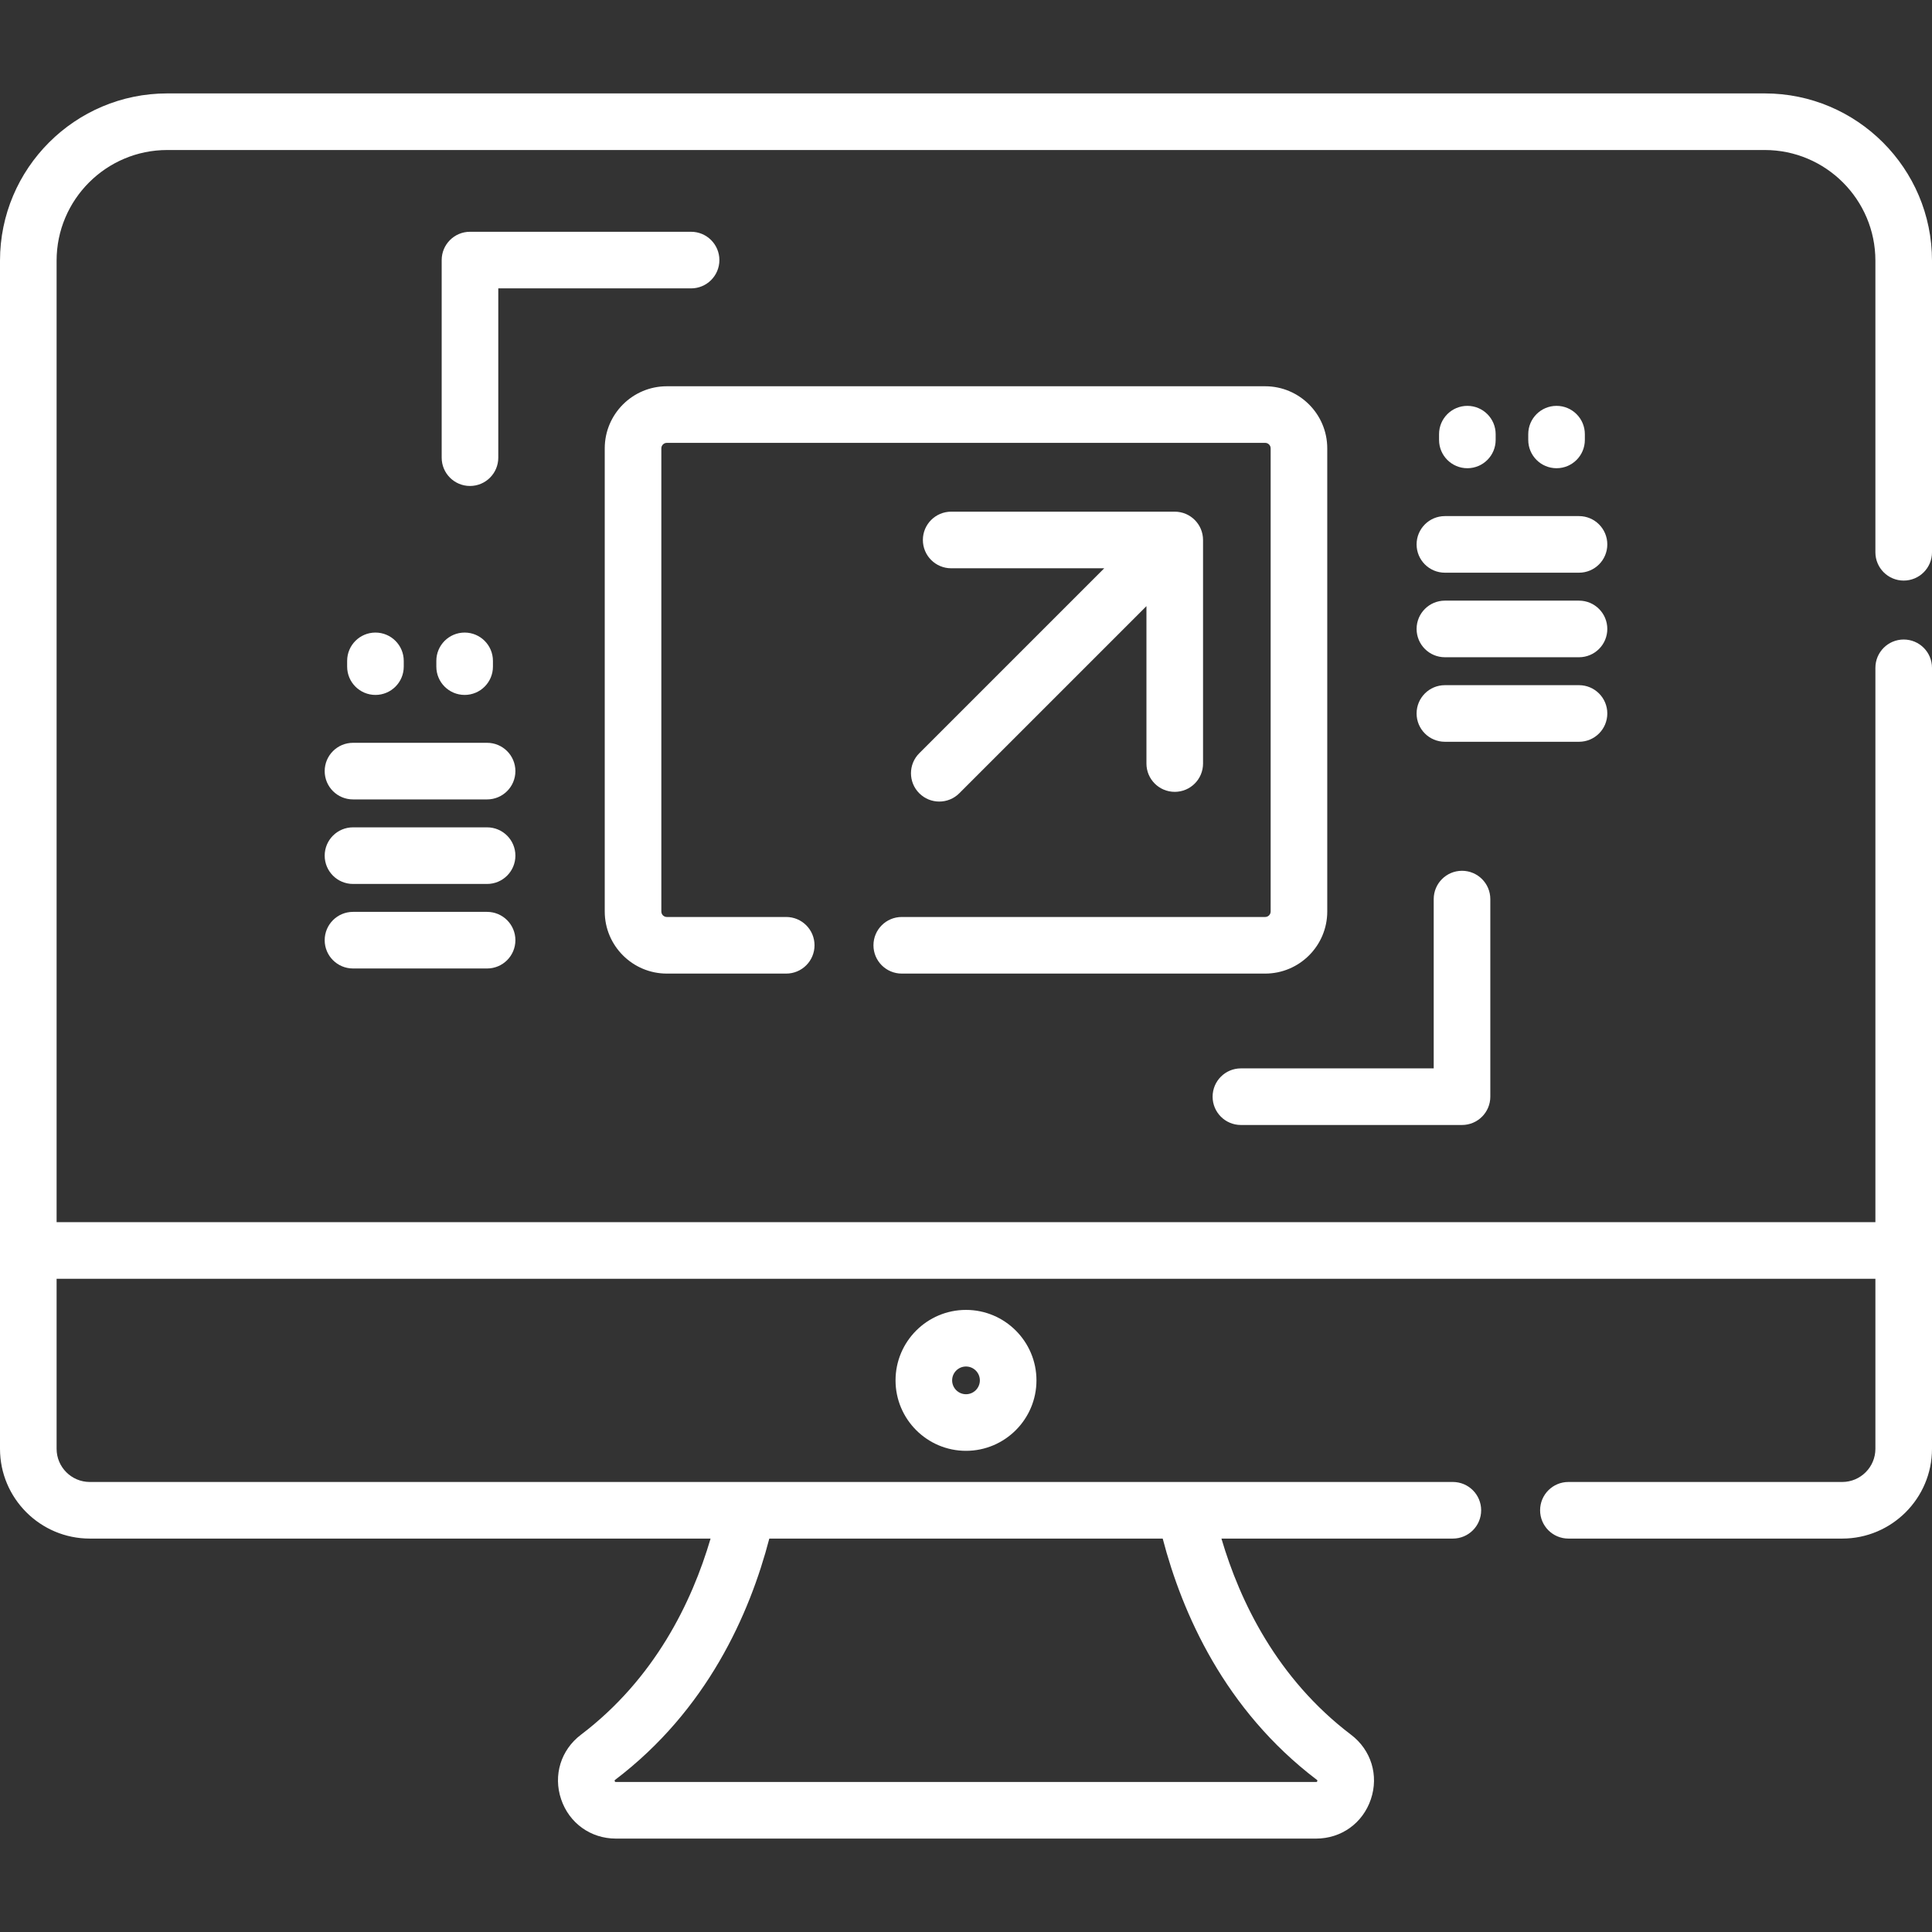 <?xml version="1.0" encoding="iso-8859-1"?>
<!-- Generator: Adobe Illustrator 19.0.0, SVG Export Plug-In . SVG Version: 6.00 Build 0)  -->
<svg xmlns="http://www.w3.org/2000/svg" xmlns:xlink="http://www.w3.org/1999/xlink" version="1.1" id="Capa_1" x="0px" y="0px" viewBox="0 0 511.998 511.998" style="enable-background:new 0 0 511.998 511.998;" xml:space="preserve" width="512px" height="512px">
<rect x="0" y="0" width="511.998" height="511.998" fill="#333333" stroke="none"/>
<g>
	<g>
		<path d="M504.498,153.859c4.143,0,7.5-3.357,7.5-7.5V69.076c0-24.438-19.883-44.321-44.321-44.321H44.321    C19.882,24.755,0,44.638,0,69.076v314.87c0,13.119,10.673,23.792,23.792,23.792H188.31c-4.973,16.918-14.828,37.165-34.359,51.987    c-5.323,4.039-7.385,10.743-5.253,17.078c2.134,6.343,7.836,10.441,14.527,10.441h185.546c6.69,0,12.393-4.099,14.526-10.44    c2.132-6.336,0.069-13.039-5.253-17.079c-19.616-14.886-29.435-35.298-34.353-51.987h61.329c4.143,0,7.5-3.357,7.5-7.5    s-3.357-7.5-7.5-7.5H23.792c-4.848,0-8.792-3.944-8.792-8.792v-45.063h481.998v45.063c0,4.848-3.944,8.792-8.792,8.792h-72.565    c-4.143,0-7.5,3.357-7.5,7.5s3.357,7.5,7.5,7.5h72.565c13.119,0,23.792-10.673,23.792-23.792V176.978c0-4.143-3.357-7.5-7.5-7.5    s-7.5,3.357-7.5,7.5v146.904H15V69.076c0-16.168,13.153-29.321,29.321-29.321h423.355c16.168,0,29.321,13.153,29.321,29.321    v77.284C496.998,150.503,500.355,153.859,504.498,153.859z M308.128,407.736c5.137,19.694,16.355,45.348,40.85,63.938    c0.098,0.073,0.131,0.119,0.133,0.119c0.03,0.108-0.061,0.37-0.146,0.43c0,0.001-0.053,0.021-0.191,0.021H163.226    c-0.132,0-0.186-0.019-0.188-0.019c-0.09-0.063-0.181-0.326-0.154-0.424c0-0.001,0.03-0.048,0.136-0.128    c24.362-18.488,35.639-43.9,40.855-63.937H308.128z" fill="#FFFFFF"/>
	</g>
</g>
<g>
	<g>
		<path d="M255.999,347.136c-10.296,0-18.673,8.377-18.673,18.674c0,10.296,8.377,18.673,18.673,18.673s18.673-8.377,18.673-18.673    C274.672,355.513,266.295,347.136,255.999,347.136z M255.999,369.483c-2.026,0-3.673-1.647-3.673-3.673s1.648-3.674,3.673-3.674    c2.025,0,3.673,1.648,3.673,3.674C259.672,367.835,258.025,369.483,255.999,369.483z" fill="#FFFFFF"/>
	</g>
</g>
<g>
	<g>
		<path d="M335.28,102.362H176.716c-9.073,0-16.454,7.381-16.454,16.454v122.739c0,9.073,7.381,16.454,16.454,16.454h31.64    c4.142,0,7.5-3.357,7.5-7.5s-3.358-7.5-7.5-7.5h-31.64c-0.802,0-1.454-0.652-1.454-1.454V118.816c0-0.802,0.652-1.454,1.454-1.454    h158.563c0.803,0,1.455,0.652,1.455,1.454v122.739c0,0.802-0.652,1.454-1.455,1.454h-96.306c-4.141,0.001-7.499,3.358-7.499,7.501    s3.358,7.5,7.5,7.5h96.306c9.073,0,16.455-7.381,16.455-16.454v-122.74C351.735,109.743,344.353,102.362,335.28,102.362z" fill="#FFFFFF"/>
	</g>
</g>
<g>
	<g>
		<path d="M311.317,135.599H252.07c-4.142,0-7.5,3.357-7.5,7.5s3.358,7.5,7.5,7.5h40.562l-49.019,49.019    c-2.929,2.929-2.929,7.677,0,10.607c1.464,1.464,3.384,2.196,5.303,2.196s3.839-0.732,5.303-2.196l49.598-49.597v41.719    c0,4.143,3.357,7.5,7.5,7.5s7.5-3.357,7.5-7.5v-59.248C318.817,138.956,315.46,135.599,311.317,135.599z" fill="#FFFFFF"/>
	</g>
</g>
<g>
	<g>
		<path d="M387.447,230.768c-4.143,0-7.5,3.357-7.5,7.5v44.864h-51.095c-4.143,0-7.5,3.357-7.5,7.5s3.357,7.5,7.5,7.5h58.595    c4.143,0,7.5-3.357,7.5-7.5v-52.364C394.947,234.125,391.59,230.768,387.447,230.768z" fill="#FFFFFF"/>
	</g>
</g>
<g>
	<g>
		<path d="M183.145,61.423H124.55c-4.142,0-7.5,3.357-7.5,7.5v52.364c0,4.143,3.358,7.5,7.5,7.5c4.142,0,7.5-3.357,7.5-7.5V76.423    h51.094c4.143,0,7.501-3.358,7.501-7.5C190.645,64.78,187.287,61.423,183.145,61.423z" fill="#FFFFFF"/>
	</g>
</g>
<g>
	<g>
		<path d="M388.863,107.556c-4.143,0-7.5,3.357-7.5,7.5v1.526c0,4.143,3.358,7.5,7.5,7.5c4.143,0,7.5-3.357,7.5-7.5v-1.526    C396.363,110.914,393.006,107.556,388.863,107.556z" fill="#FFFFFF"/>
	</g>
</g>
<g>
	<g>
		<path d="M412.499,107.556c-4.143,0-7.5,3.357-7.5,7.5v1.526c0,4.143,3.357,7.5,7.5,7.5s7.5-3.357,7.5-7.5v-1.526    C419.999,110.914,416.642,107.556,412.499,107.556z" fill="#FFFFFF"/>
	</g>
</g>
<g>
	<g>
		<path d="M418.451,136.771h-35.54c-4.143,0-7.5,3.357-7.5,7.5s3.357,7.5,7.5,7.5h35.54c4.143,0,7.5-3.357,7.5-7.5    S422.594,136.771,418.451,136.771z" fill="#FFFFFF"/>
	</g>
</g>
<g>
	<g>
		<path d="M418.451,159.175h-35.54c-4.143,0-7.5,3.357-7.5,7.5s3.357,7.5,7.5,7.5h35.54c4.143,0,7.5-3.357,7.5-7.5    S422.594,159.175,418.451,159.175z" fill="#FFFFFF"/>
	</g>
</g>
<g>
	<g>
		<path d="M418.451,181.577h-35.54c-4.143,0-7.5,3.357-7.5,7.5s3.357,7.5,7.5,7.5h35.54c4.143,0,7.5-3.357,7.5-7.5    S422.594,181.577,418.451,181.577z" fill="#FFFFFF"/>
	</g>
</g>
<g>
	<g>
		<path d="M99.497,167.636c-4.142,0-7.5,3.357-7.5,7.5v1.526c0,4.143,3.358,7.5,7.5,7.5c4.142,0,7.5-3.357,7.5-7.5v-1.526    C106.997,170.993,103.639,167.636,99.497,167.636z" fill="#FFFFFF"/>
	</g>
</g>
<g>
	<g>
		<path d="M123.133,167.636c-4.142,0-7.5,3.357-7.5,7.5v1.526c0,4.143,3.358,7.5,7.5,7.5c4.142,0,7.5-3.357,7.5-7.5v-1.526    C130.633,170.993,127.275,167.636,123.133,167.636z" fill="#FFFFFF"/>
	</g>
</g>
<g>
	<g>
		<path d="M129.085,196.852h-35.54c-4.142,0-7.5,3.357-7.5,7.5s3.358,7.5,7.5,7.5h35.54c4.142,0,7.5-3.357,7.5-7.5    S133.227,196.852,129.085,196.852z" fill="#FFFFFF"/>
	</g>
</g>
<g>
	<g>
		<path d="M129.085,219.254h-35.54c-4.142,0-7.5,3.357-7.5,7.5s3.358,7.5,7.5,7.5h35.54c4.142,0,7.5-3.357,7.5-7.5    S133.227,219.254,129.085,219.254z" fill="#FFFFFF"/>
	</g>
</g>
<g>
	<g>
		<path d="M129.085,241.656h-35.54c-4.142,0-7.5,3.357-7.5,7.5s3.358,7.5,7.5,7.5h35.54c4.142,0,7.5-3.357,7.5-7.5    S133.227,241.656,129.085,241.656z" fill="#FFFFFF"/>
	</g>
</g>
<g>
</g>
<g>
</g>
<g>
</g>
<g>
</g>
<g>
</g>
<g>
</g>
<g>
</g>
<g>
</g>
<g>
</g>
<g>
</g>
<g>
</g>
<g>
</g>
<g>
</g>
<g>
</g>
<g>
</g>
</svg>
